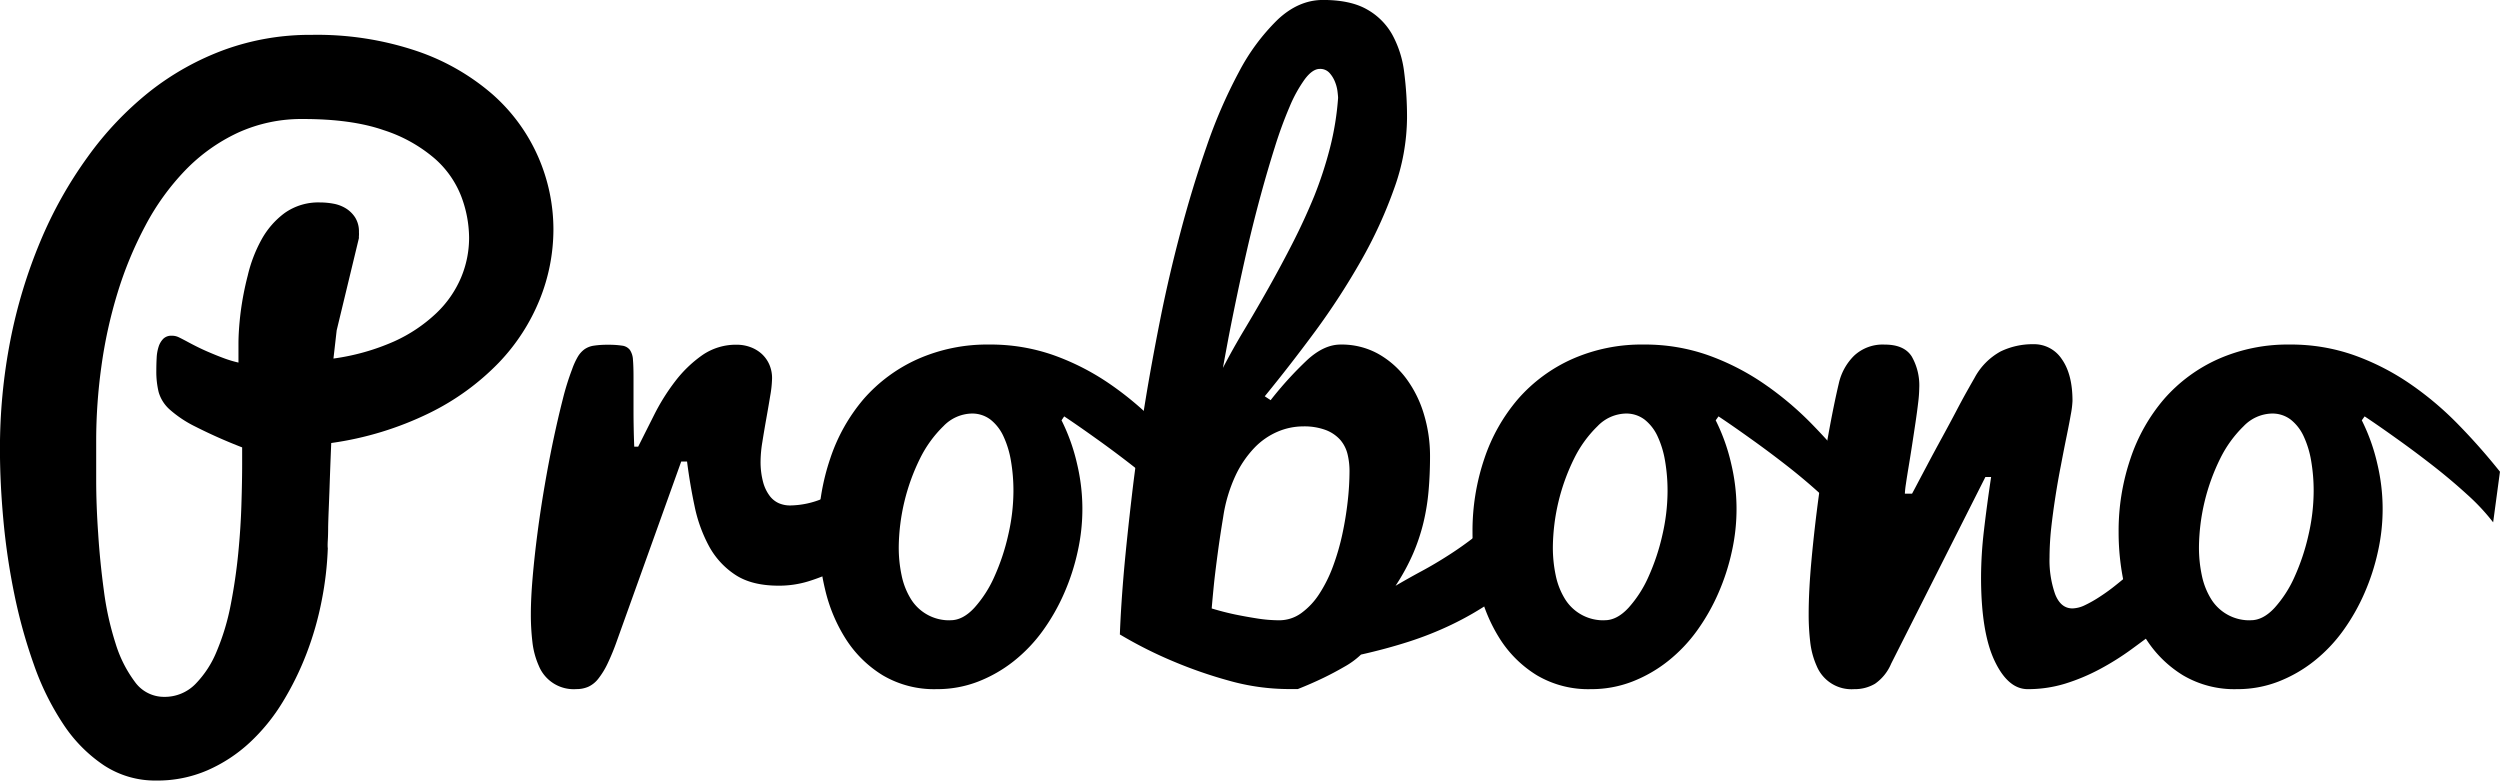 <svg id="Layer_1" data-name="Layer 1" xmlns="http://www.w3.org/2000/svg" viewBox="0 0 583.73 182.28"><title>Probono</title><path d="M80.88,17a72.86,72.86,0,0,1,24.68,3.81A52.78,52.78,0,0,1,123.2,30.94a41.8,41.8,0,0,1,10.6,14.54,42.35,42.35,0,0,1,3.56,17,43.86,43.86,0,0,1-3.18,16.26,46.44,46.44,0,0,1-9.6,14.83,58,58,0,0,1-16.18,11.73,75.92,75.92,0,0,1-22.92,7q-.25,6.12-.42,11.23-.08,2.18-.17,4.36t-.13,4q0,1.8-.08,3.14t0,1.84A76.45,76.45,0,0,1,83.27,149a73.39,73.39,0,0,1-3.52,12.36,69.09,69.09,0,0,1-5.62,11.44,44.34,44.34,0,0,1-7.71,9.47,35.31,35.31,0,0,1-9.85,6.45,29.31,29.31,0,0,1-11.9,2.39,21.81,21.81,0,0,1-12.28-3.56,34.09,34.09,0,0,1-9.47-9.6,62,62,0,0,1-6.87-13.91,121.62,121.62,0,0,1-4.57-16.47A157.36,157.36,0,0,1,8.93,130.3q-.8-8.72-.8-16.43a131.74,131.74,0,0,1,2.43-25.56,118.78,118.78,0,0,1,7-23.09,97.7,97.7,0,0,1,11-19.65A76.45,76.45,0,0,1,43,30.31a63.58,63.58,0,0,1,17.6-9.85A58.49,58.49,0,0,1,80.88,17ZM30.6,111.69q0,3.44,0,9.26t.46,12.45q.42,6.62,1.34,13.41a69.19,69.19,0,0,0,2.72,12.28,29.23,29.23,0,0,0,4.53,9,8.35,8.35,0,0,0,6.83,3.48,10,10,0,0,0,7.29-3,23.65,23.65,0,0,0,5-7.71A54,54,0,0,0,62,150.12q1.17-6,1.76-12t.75-11.52q.17-5.49.17-9.34v-3.94a118.22,118.22,0,0,1-10.94-4.86,26.83,26.83,0,0,1-6-4,8.65,8.65,0,0,1-2.56-4.06,20.27,20.27,0,0,1-.54-5q0-1.51.08-3a10,10,0,0,1,.46-2.6,4.62,4.62,0,0,1,1.09-1.84,2.66,2.66,0,0,1,2-.71,3.61,3.61,0,0,1,1.55.33q.71.34,1.8.92,2.77,1.51,5,2.47t3.85,1.55a26.87,26.87,0,0,0,3.35,1q0-1.09,0-4.32t.5-7.37A70,70,0,0,1,66,73.14a32.76,32.76,0,0,1,3.18-8.3A19.27,19.27,0,0,1,74.6,58.6a13.6,13.6,0,0,1,8.3-2.47,17.13,17.13,0,0,1,3.1.29,8.43,8.43,0,0,1,2.89,1.09,6.93,6.93,0,0,1,2.18,2.14,6.15,6.15,0,0,1,.88,3.44,4.94,4.94,0,0,1,0,.8,2.81,2.81,0,0,0,0,.54L86.75,86,86,92.58a52.48,52.48,0,0,0,14.16-4A35.56,35.56,0,0,0,110,82a24.81,24.81,0,0,0,5.78-8.3,24,24,0,0,0,1.89-9.3,27.73,27.73,0,0,0-1.8-9.6,22.56,22.56,0,0,0-6.24-8.93,34.38,34.38,0,0,0-11.9-6.62q-7.46-2.6-18.77-2.6a35.65,35.65,0,0,0-15.34,3.23,41.47,41.47,0,0,0-12.24,8.76,56.9,56.9,0,0,0-9.3,12.91,87.93,87.93,0,0,0-6.5,15.71,109.18,109.18,0,0,0-3.77,17.18A126.41,126.41,0,0,0,30.6,111.69Z" transform="translate(-8.14 -8.86)"/><path d="M132.09,152.26q0-3.69.42-8.59t1.13-10.35q.71-5.45,1.68-11.1t2.05-10.77q1.09-5.11,2.18-9.39a60.06,60.06,0,0,1,2.18-7,16.38,16.38,0,0,1,1.34-2.93,5.83,5.83,0,0,1,1.55-1.72,5.09,5.09,0,0,1,2.18-.84,20.89,20.89,0,0,1,3.23-.21,21.28,21.28,0,0,1,3.39.21,2.7,2.7,0,0,1,1.8,1,4.51,4.51,0,0,1,.71,2.3q.13,1.51.13,4.11v7.5q0,4.4.17,8.67h.92q1.68-3.35,3.77-7.5a48.89,48.89,0,0,1,4.86-7.75,28.77,28.77,0,0,1,6.29-6.08,13.79,13.79,0,0,1,8.13-2.47,9.09,9.09,0,0,1,3.1.54,8.06,8.06,0,0,1,2.64,1.55,7.37,7.37,0,0,1,1.8,2.47,7.89,7.89,0,0,1,.67,3.31,26.33,26.33,0,0,1-.42,4q-.42,2.56-.92,5.36t-.92,5.45a28.87,28.87,0,0,0-.42,4.4,18.24,18.24,0,0,0,.59,5,9.35,9.35,0,0,0,1.55,3.23,5.45,5.45,0,0,0,2.18,1.72,6.61,6.61,0,0,0,2.56.5,20.2,20.2,0,0,0,7.79-1.68,50.55,50.55,0,0,0,7.38-3.77,70.06,70.06,0,0,0,7.71-5.53l-1.26,19.61q-2.18,1.43-4.94,3.19a62.5,62.5,0,0,1-5.91,3.31,44.17,44.17,0,0,1-6.54,2.6,23.29,23.29,0,0,1-6.91,1q-6.29,0-10.14-2.56a18.57,18.57,0,0,1-6.12-6.7,34,34,0,0,1-3.35-9.3q-1.09-5.15-1.76-10.43H167.2l-15,41.82a54.23,54.23,0,0,1-2.22,5.41,18.4,18.4,0,0,1-2.14,3.48,6.31,6.31,0,0,1-2.35,1.89,6.87,6.87,0,0,1-2.77.54,8.79,8.79,0,0,1-8.76-5.41,18.81,18.81,0,0,1-1.51-5.62A54.49,54.49,0,0,1,132.09,152.26Z" transform="translate(-8.14 -8.86)"/><path d="M256,107a44.93,44.93,0,0,1,3.65,10.27,45.4,45.4,0,0,1,.13,20.32,51.33,51.33,0,0,1-3.14,9.72,47.19,47.19,0,0,1-5,8.8,35.82,35.82,0,0,1-6.79,7.12,32.16,32.16,0,0,1-8.34,4.78,26.37,26.37,0,0,1-9.64,1.76,23.58,23.58,0,0,1-12.61-3.23,26.86,26.86,0,0,1-8.59-8.42,37.33,37.33,0,0,1-4.9-11.73,57.16,57.16,0,0,1-1.55-13.24,52.38,52.38,0,0,1,2.77-17.22A41.56,41.56,0,0,1,209.82,102a36.63,36.63,0,0,1,12.61-9.3,40,40,0,0,1,16.76-3.39,44.25,44.25,0,0,1,14.92,2.47,56.73,56.73,0,0,1,13,6.62,74.64,74.64,0,0,1,11.31,9.51A144.33,144.33,0,0,1,288.22,119l-1.59,11.82a48.74,48.74,0,0,0-6.12-6.54q-3.86-3.52-8.17-6.87t-8.51-6.33q-4.19-3-7.21-5Zm-25.9,46.68q2.85,0,5.53-2.89a27.36,27.36,0,0,0,4.69-7.29,50.23,50.23,0,0,0,3.23-9.72,45.8,45.8,0,0,0,1.22-10.18,41.21,41.21,0,0,0-.59-7.17,22.11,22.11,0,0,0-1.76-5.74,10.6,10.6,0,0,0-3-3.85,7.05,7.05,0,0,0-4.44-1.42,9.44,9.44,0,0,0-6.54,2.93,27.49,27.49,0,0,0-5.45,7.5,47.88,47.88,0,0,0-5,20.74,31.2,31.2,0,0,0,.67,6.62,17,17,0,0,0,2.1,5.41,10.5,10.5,0,0,0,9.39,5.07Z" transform="translate(-8.14 -8.86)"/><path d="M304.82,102.3a83.85,83.85,0,0,1,8.59-9.43q3.9-3.56,7.75-3.56a17.58,17.58,0,0,1,8.8,2.18,20.93,20.93,0,0,1,6.54,5.78,26.81,26.81,0,0,1,4.11,8.3,33.6,33.6,0,0,1,1.43,9.81q0,4.27-.34,8.09a50.6,50.6,0,0,1-1.21,7.46,45.08,45.08,0,0,1-2.43,7.25,49.69,49.69,0,0,1-4.07,7.46q3-1.76,6.12-3.44t6.24-3.69q3.14-2,6.33-4.48a70,70,0,0,0,6.54-5.83L365.66,142a82.78,82.78,0,0,1-9.18,7.29,72.09,72.09,0,0,1-9.39,5.41,79.12,79.12,0,0,1-10.06,4q-5.24,1.68-11.11,3a18.79,18.79,0,0,1-3.9,2.85q-2.47,1.43-4.9,2.6-2.77,1.34-5.95,2.6h-2.1a51.88,51.88,0,0,1-14.12-2,104.36,104.36,0,0,1-12.7-4.4A99.12,99.12,0,0,1,269.62,157q.25-6.79,1-15.34.67-7.37,1.84-17.39T275.65,102Q277,93.76,279,83.66t4.74-20.45q2.72-10.35,6.12-20.11A116.46,116.46,0,0,1,297.4,25.7a48.39,48.39,0,0,1,9.05-12.24q4.9-4.61,10.6-4.61,6.37,0,10.22,2.18a15.33,15.33,0,0,1,5.95,5.91A24.29,24.29,0,0,1,336,25.7a81.22,81.22,0,0,1,.67,10.73,49.43,49.43,0,0,1-3,16.43,104.45,104.45,0,0,1-7.75,16.89,167.12,167.12,0,0,1-10.69,16.47q-5.91,8-11.78,15.17Zm7.54,6.12a15.23,15.23,0,0,0-5.87,1.22,16.51,16.51,0,0,0-5.45,3.77,24.4,24.4,0,0,0-4.44,6.54,35.06,35.06,0,0,0-2.85,9.6q-.75,4.53-1.26,8.34t-.84,6.75q-.34,3.35-.59,6.29,2.77.84,5.53,1.42,2.43.5,5.11.92a33,33,0,0,0,5.11.42A8.73,8.73,0,0,0,312,152a16.64,16.64,0,0,0,4.19-4.48,32,32,0,0,0,3.19-6.41,54.46,54.46,0,0,0,2.18-7.5,76.81,76.81,0,0,0,1.26-7.71,64.47,64.47,0,0,0,.42-7,16.75,16.75,0,0,0-.46-4,8,8,0,0,0-1.68-3.31,8.63,8.63,0,0,0-3.35-2.3A14.3,14.3,0,0,0,312.36,108.42Zm8.21-76.77q0-.33-.13-1.42a9,9,0,0,0-.59-2.26,6.8,6.8,0,0,0-1.3-2.1,2.91,2.91,0,0,0-2.26-.92q-1.68,0-3.48,2.39a31.84,31.84,0,0,0-3.56,6.45,96.89,96.89,0,0,0-3.44,9.39q-1.68,5.32-3.27,11.15t-3,11.86q-1.38,6-2.52,11.44t-2,9.89q-.84,4.48-1.34,7.25,2.26-4.36,5.07-9.05t5.66-9.76q2.85-5.07,5.57-10.39T315,54.66a92.25,92.25,0,0,0,3.69-11.31A66.08,66.08,0,0,0,320.58,31.65Z" transform="translate(-8.14 -8.86)"/><path d="M408.74,107a44.86,44.86,0,0,1,3.65,10.27,45.41,45.41,0,0,1,.13,20.32,51.26,51.26,0,0,1-3.14,9.72,47.19,47.19,0,0,1-5,8.8,35.8,35.8,0,0,1-6.79,7.12,32.16,32.16,0,0,1-8.34,4.78,26.37,26.37,0,0,1-9.64,1.76A23.59,23.59,0,0,1,367,166.54a26.86,26.86,0,0,1-8.59-8.42,37.35,37.35,0,0,1-4.9-11.73,57.1,57.1,0,0,1-1.55-13.24,52.38,52.38,0,0,1,2.77-17.22A41.57,41.57,0,0,1,362.61,102a36.63,36.63,0,0,1,12.61-9.3A40,40,0,0,1,392,89.31a44.24,44.24,0,0,1,14.92,2.47,56.77,56.77,0,0,1,13,6.62,74.79,74.79,0,0,1,11.31,9.51A144.64,144.64,0,0,1,441,119l-1.59,11.82a48.76,48.76,0,0,0-6.12-6.54q-3.86-3.52-8.17-6.87t-8.51-6.33q-4.19-3-7.21-5Zm-25.9,46.68q2.85,0,5.53-2.89a27.38,27.38,0,0,0,4.69-7.29,50.3,50.3,0,0,0,3.23-9.72,45.83,45.83,0,0,0,1.21-10.18,41.17,41.17,0,0,0-.59-7.17,22.16,22.16,0,0,0-1.76-5.74,10.6,10.6,0,0,0-3-3.85,7.05,7.05,0,0,0-4.44-1.42,9.44,9.44,0,0,0-6.54,2.93,27.46,27.46,0,0,0-5.45,7.5,47.83,47.83,0,0,0-5,20.74,31.26,31.26,0,0,0,.67,6.62,17,17,0,0,0,2.1,5.41,10.5,10.5,0,0,0,9.39,5.07Z" transform="translate(-8.14 -8.86)"/><path d="M430.45,152.26q0-5.53.67-12.78t1.68-14.75q1-7.5,2.26-14.46t2.43-11.9a13.14,13.14,0,0,1,3.56-6.45,9.77,9.77,0,0,1,7.17-2.6q4.52,0,6.29,2.77a13.59,13.59,0,0,1,1.76,7.38,30.61,30.61,0,0,1-.25,3.39q-.25,2.14-.63,4.69t-.8,5.28q-.42,2.72-.8,5t-.63,4a20.13,20.13,0,0,0-.25,2.3h1.68q.5-.92,1.59-3l2.51-4.74q1.43-2.68,3.06-5.66t3.06-5.7q1.42-2.72,2.6-4.82t1.76-3.1a15.15,15.15,0,0,1,6.12-6.2,17.16,17.16,0,0,1,7.63-1.68,7.74,7.74,0,0,1,6.66,3.52q2.47,3.52,2.47,9.72a21.18,21.18,0,0,1-.38,3.1q-.38,2.18-1,5.2t-1.3,6.62q-.71,3.6-1.3,7.38t-1,7.46a67,67,0,0,0-.38,6.79,23.89,23.89,0,0,0,1.3,8.55q1.3,3.35,4.06,3.35a7.05,7.05,0,0,0,2.89-.75,28.89,28.89,0,0,0,3.52-2,44,44,0,0,0,3.86-2.81q2-1.59,3.9-3.27,4.44-3.94,9.3-8.88L517,152.09l-4.19,3.18q-3.44,2.6-7,5.2a62.18,62.18,0,0,1-7.42,4.65,46.07,46.07,0,0,1-8,3.35,29.56,29.56,0,0,1-8.8,1.3q-4.61,0-7.75-6.66t-3.14-19.49a95.23,95.23,0,0,1,.67-10.85q.67-5.82,1.68-12.53h-1.34l-22,43.58a10.78,10.78,0,0,1-3.77,4.69,9.27,9.27,0,0,1-4.86,1.26,8.79,8.79,0,0,1-8.76-5.41,18.84,18.84,0,0,1-1.51-5.62A54.38,54.38,0,0,1,430.45,152.26Z" transform="translate(-8.14 -8.86)"/><path d="M559.6,107a44.86,44.86,0,0,1,3.65,10.27,45.41,45.41,0,0,1,.13,20.32,51.26,51.26,0,0,1-3.14,9.72,47.19,47.19,0,0,1-5,8.8,35.8,35.8,0,0,1-6.79,7.12,32.16,32.16,0,0,1-8.34,4.78,26.37,26.37,0,0,1-9.64,1.76,23.59,23.59,0,0,1-12.61-3.23,26.86,26.86,0,0,1-8.59-8.42,37.35,37.35,0,0,1-4.9-11.73,57.1,57.1,0,0,1-1.55-13.24,52.38,52.38,0,0,1,2.77-17.22A41.57,41.57,0,0,1,513.46,102a36.63,36.63,0,0,1,12.61-9.3,40,40,0,0,1,16.76-3.39,44.24,44.24,0,0,1,14.92,2.47,56.77,56.77,0,0,1,13,6.62,74.79,74.79,0,0,1,11.31,9.51A144.64,144.64,0,0,1,591.86,119l-1.59,11.82a48.76,48.76,0,0,0-6.12-6.54q-3.86-3.52-8.17-6.87t-8.51-6.33q-4.19-3-7.21-5Zm-25.9,46.68q2.85,0,5.53-2.89a27.38,27.38,0,0,0,4.69-7.29,50.3,50.3,0,0,0,3.23-9.72,45.83,45.83,0,0,0,1.21-10.18,41.17,41.17,0,0,0-.59-7.17,22.16,22.16,0,0,0-1.76-5.74,10.6,10.6,0,0,0-3-3.85,7.05,7.05,0,0,0-4.44-1.42,9.44,9.44,0,0,0-6.54,2.93,27.46,27.46,0,0,0-5.45,7.5,47.83,47.83,0,0,0-5,20.74,31.26,31.26,0,0,0,.67,6.62,17,17,0,0,0,2.1,5.41,10.5,10.5,0,0,0,9.39,5.07Z" transform="translate(-8.14 -8.86)"/></svg>